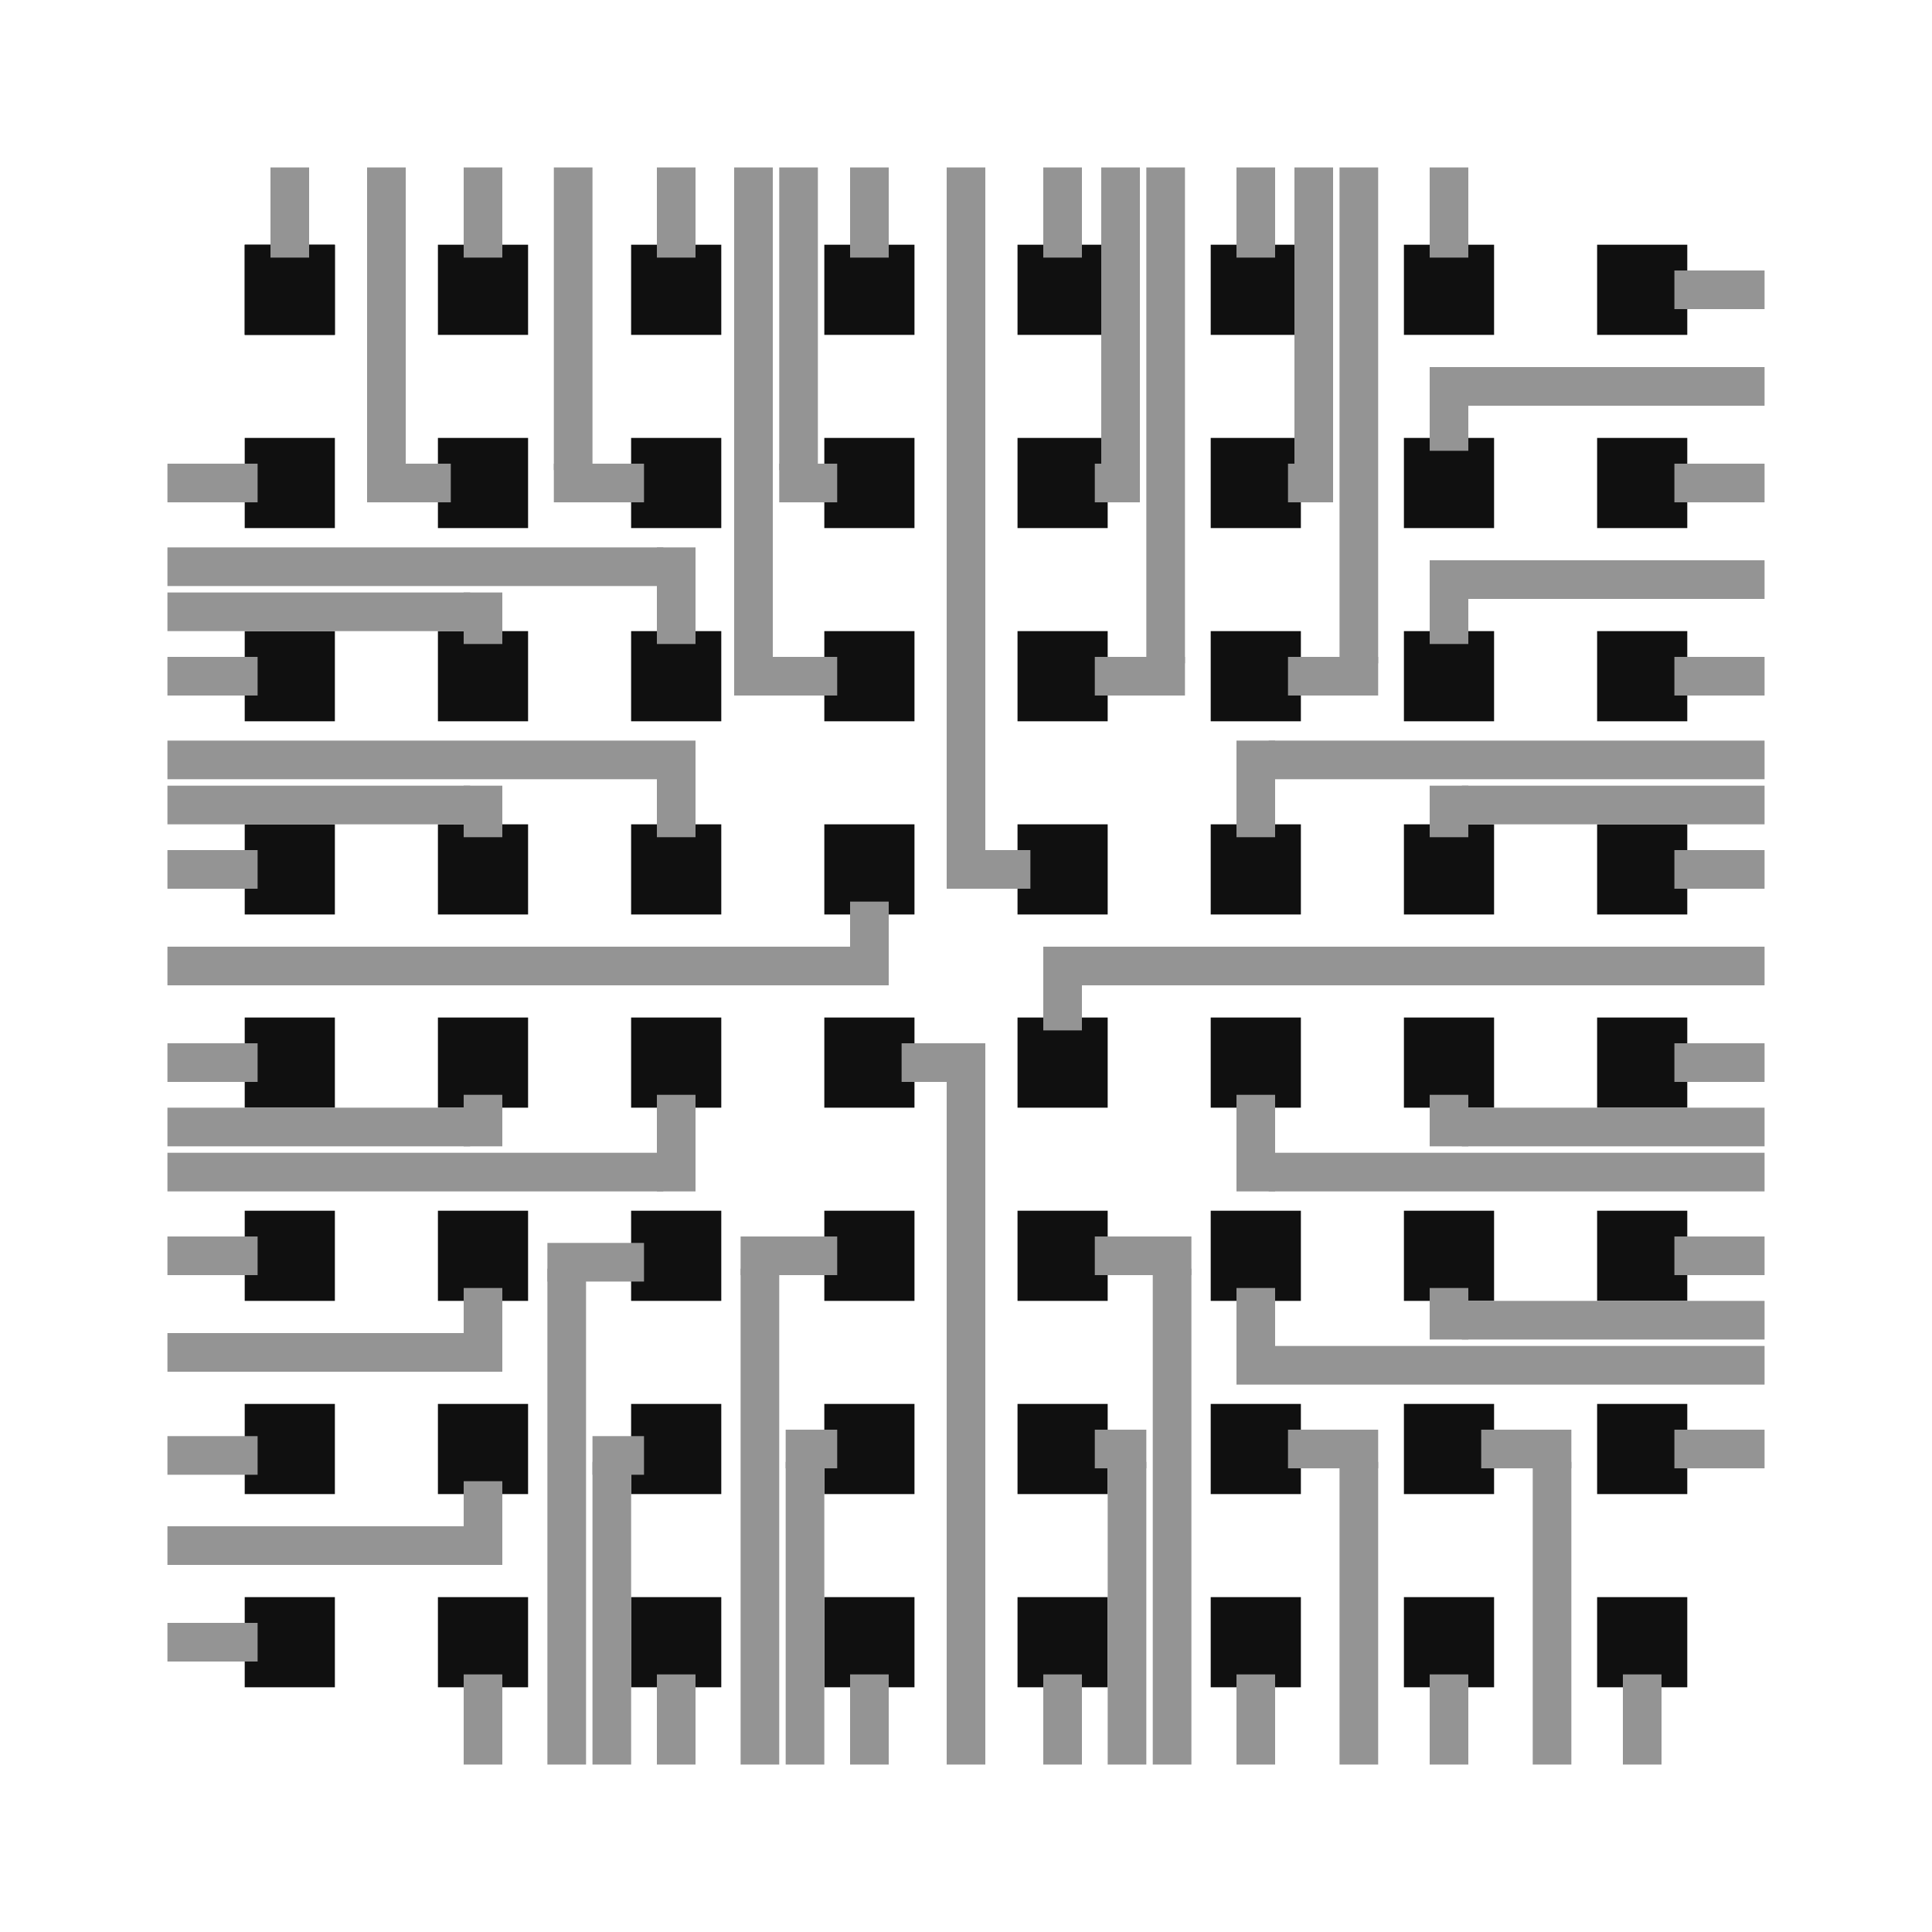 <?xml version="1.0" encoding="UTF-8" standalone="no"?>
<!-- Created with Inkscape (http://www.inkscape.org/) -->

<svg
   width="1500"
   height="1500"
   viewBox="0 0 1500 1500"
   version="1.1"
   id="svg5"
   inkscape:version="1.3 (0e150ed6c4, 2023-07-21)"
   sodipodi:docname="515_electrode.svg"
   inkscape:export-filename="515_electrode.png"
   inkscape:export-xdpi="96"
   inkscape:export-ydpi="96"
   xmlns:inkscape="http://www.inkscape.org/namespaces/inkscape"
   xmlns:sodipodi="http://sodipodi.sourceforge.net/DTD/sodipodi-0.dtd"
   xmlns:xlink="http://www.w3.org/1999/xlink"
   xmlns="http://www.w3.org/2000/svg"
   xmlns:svg="http://www.w3.org/2000/svg">
  <sodipodi:namedview
     id="namedview7"
     pagecolor="#ffffff"
     bordercolor="#000000"
     borderopacity="0.25"
     inkscape:showpageshadow="2"
     inkscape:pageopacity="0.0"
     inkscape:pagecheckerboard="0"
     inkscape:deskcolor="#d1d1d1"
     inkscape:document-units="px"
     showgrid="false"
     inkscape:zoom="1.036"
     inkscape:cx="708.01158"
     inkscape:cy="678.57142"
     inkscape:window-width="1440"
     inkscape:window-height="890"
     inkscape:window-x="-6"
     inkscape:window-y="-6"
     inkscape:window-maximized="1"
     inkscape:current-layer="layer2-6"
     showguides="false" />
  <defs
     id="defs2" />
  <g
     inkscape:label="electrode"
     inkscape:groupmode="layer"
     id="layer1"
     style="display:inline"
     transform="translate(198.437,-6.422)">
    <rect
       style="fill:#101010;fill-opacity:1;stroke-width:1.402"
       id="rect234"
       width="70"
       height="70"
       x="-8.438"
       y="196.422"
       inkscape:tile-cx="46.259217"
       inkscape:tile-cy="150.74231"
       inkscape:tile-w="13.229167"
       inkscape:tile-h="13.229167"
       inkscape:tile-x0="39.644633"
       inkscape:tile-y0="144.12773" />
    <use
       x="0"
       y="0"
       inkscape:tiled-clone-of="#rect234"
       xlink:href="#rect234"
       id="use11797" />
    <use
       x="0"
       y="0"
       inkscape:tiled-clone-of="#rect234"
       xlink:href="#rect234"
       transform="translate(1.0311463e-5,150)"
       id="use11799" />
    <use
       x="0"
       y="0"
       inkscape:tiled-clone-of="#rect234"
       xlink:href="#rect234"
       transform="translate(1.0311463e-5,300)"
       id="use11801" />
    <use
       x="0"
       y="0"
       inkscape:tiled-clone-of="#rect234"
       xlink:href="#rect234"
       transform="translate(1.0311463e-5,450)"
       id="use11803" />
    <use
       x="0"
       y="0"
       inkscape:tiled-clone-of="#rect234"
       xlink:href="#rect234"
       transform="translate(1.0311463e-5,600)"
       id="use11805" />
    <use
       x="0"
       y="0"
       inkscape:tiled-clone-of="#rect234"
       xlink:href="#rect234"
       transform="translate(1.0311463e-5,750)"
       id="use11807" />
    <use
       x="0"
       y="0"
       inkscape:tiled-clone-of="#rect234"
       xlink:href="#rect234"
       transform="translate(1.0311463e-5,900)"
       id="use11809" />
    <use
       x="0"
       y="0"
       inkscape:tiled-clone-of="#rect234"
       xlink:href="#rect234"
       transform="translate(1.0311463e-5,1050)"
       id="use11811" />
    <use
       x="0"
       y="0"
       inkscape:tiled-clone-of="#rect234"
       xlink:href="#rect234"
       transform="translate(150)"
       id="use11813" />
    <use
       x="0"
       y="0"
       inkscape:tiled-clone-of="#rect234"
       xlink:href="#rect234"
       transform="translate(150,150)"
       id="use11815" />
    <use
       x="0"
       y="0"
       inkscape:tiled-clone-of="#rect234"
       xlink:href="#rect234"
       transform="translate(150,300)"
       id="use11817" />
    <use
       x="0"
       y="0"
       inkscape:tiled-clone-of="#rect234"
       xlink:href="#rect234"
       transform="translate(150,450)"
       id="use11819" />
    <use
       x="0"
       y="0"
       inkscape:tiled-clone-of="#rect234"
       xlink:href="#rect234"
       transform="translate(150,600)"
       id="use11821" />
    <use
       x="0"
       y="0"
       inkscape:tiled-clone-of="#rect234"
       xlink:href="#rect234"
       transform="translate(150,750)"
       id="use11823" />
    <use
       x="0"
       y="0"
       inkscape:tiled-clone-of="#rect234"
       xlink:href="#rect234"
       transform="translate(150,900)"
       id="use11825" />
    <use
       x="0"
       y="0"
       inkscape:tiled-clone-of="#rect234"
       xlink:href="#rect234"
       transform="translate(150,1050)"
       id="use11827" />
    <use
       x="0"
       y="0"
       inkscape:tiled-clone-of="#rect234"
       xlink:href="#rect234"
       transform="translate(300)"
       id="use11829" />
    <use
       x="0"
       y="0"
       inkscape:tiled-clone-of="#rect234"
       xlink:href="#rect234"
       transform="translate(300,150)"
       id="use11831" />
    <use
       x="0"
       y="0"
       inkscape:tiled-clone-of="#rect234"
       xlink:href="#rect234"
       transform="translate(300,300)"
       id="use11833" />
    <use
       x="0"
       y="0"
       inkscape:tiled-clone-of="#rect234"
       xlink:href="#rect234"
       transform="translate(300,450)"
       id="use11835" />
    <use
       x="0"
       y="0"
       inkscape:tiled-clone-of="#rect234"
       xlink:href="#rect234"
       transform="translate(300,600)"
       id="use11837" />
    <use
       x="0"
       y="0"
       inkscape:tiled-clone-of="#rect234"
       xlink:href="#rect234"
       transform="translate(300,750)"
       id="use11839" />
    <use
       x="0"
       y="0"
       inkscape:tiled-clone-of="#rect234"
       xlink:href="#rect234"
       transform="translate(300,900)"
       id="use11841" />
    <use
       x="0"
       y="0"
       inkscape:tiled-clone-of="#rect234"
       xlink:href="#rect234"
       transform="translate(300,1050)"
       id="use11843" />
    <use
       x="0"
       y="0"
       inkscape:tiled-clone-of="#rect234"
       xlink:href="#rect234"
       transform="translate(450)"
       id="use11845" />
    <use
       x="0"
       y="0"
       inkscape:tiled-clone-of="#rect234"
       xlink:href="#rect234"
       transform="translate(450,150)"
       id="use11847" />
    <use
       x="0"
       y="0"
       inkscape:tiled-clone-of="#rect234"
       xlink:href="#rect234"
       transform="translate(450,300)"
       id="use11849" />
    <use
       x="0"
       y="0"
       inkscape:tiled-clone-of="#rect234"
       xlink:href="#rect234"
       transform="translate(450,450)"
       id="use11851" />
    <use
       x="0"
       y="0"
       inkscape:tiled-clone-of="#rect234"
       xlink:href="#rect234"
       transform="translate(450,600)"
       id="use11853" />
    <use
       x="0"
       y="0"
       inkscape:tiled-clone-of="#rect234"
       xlink:href="#rect234"
       transform="translate(450,750)"
       id="use11855" />
    <use
       x="0"
       y="0"
       inkscape:tiled-clone-of="#rect234"
       xlink:href="#rect234"
       transform="translate(450,900)"
       id="use11857" />
    <use
       x="0"
       y="0"
       inkscape:tiled-clone-of="#rect234"
       xlink:href="#rect234"
       transform="translate(450,1050)"
       id="use11859" />
    <use
       x="0"
       y="0"
       inkscape:tiled-clone-of="#rect234"
       xlink:href="#rect234"
       transform="translate(600)"
       id="use11861" />
    <use
       x="0"
       y="0"
       inkscape:tiled-clone-of="#rect234"
       xlink:href="#rect234"
       transform="translate(600,150)"
       id="use11863" />
    <use
       x="0"
       y="0"
       inkscape:tiled-clone-of="#rect234"
       xlink:href="#rect234"
       transform="translate(600,300)"
       id="use11865" />
    <use
       x="0"
       y="0"
       inkscape:tiled-clone-of="#rect234"
       xlink:href="#rect234"
       transform="translate(600,450)"
       id="use11867" />
    <use
       x="0"
       y="0"
       inkscape:tiled-clone-of="#rect234"
       xlink:href="#rect234"
       transform="translate(600,600)"
       id="use11869" />
    <use
       x="0"
       y="0"
       inkscape:tiled-clone-of="#rect234"
       xlink:href="#rect234"
       transform="translate(600,750)"
       id="use11871" />
    <use
       x="0"
       y="0"
       inkscape:tiled-clone-of="#rect234"
       xlink:href="#rect234"
       transform="translate(600,900)"
       id="use11873" />
    <use
       x="0"
       y="0"
       inkscape:tiled-clone-of="#rect234"
       xlink:href="#rect234"
       transform="translate(600,1050)"
       id="use11875" />
    <use
       x="0"
       y="0"
       inkscape:tiled-clone-of="#rect234"
       xlink:href="#rect234"
       transform="translate(750)"
       id="use11877" />
    <use
       x="0"
       y="0"
       inkscape:tiled-clone-of="#rect234"
       xlink:href="#rect234"
       transform="translate(750,150)"
       id="use11879" />
    <use
       x="0"
       y="0"
       inkscape:tiled-clone-of="#rect234"
       xlink:href="#rect234"
       transform="translate(750,300)"
       id="use11881" />
    <use
       x="0"
       y="0"
       inkscape:tiled-clone-of="#rect234"
       xlink:href="#rect234"
       transform="translate(750,450)"
       id="use11883" />
    <use
       x="0"
       y="0"
       inkscape:tiled-clone-of="#rect234"
       xlink:href="#rect234"
       transform="translate(750,600)"
       id="use11885" />
    <use
       x="0"
       y="0"
       inkscape:tiled-clone-of="#rect234"
       xlink:href="#rect234"
       transform="translate(750,750)"
       id="use11887" />
    <use
       x="0"
       y="0"
       inkscape:tiled-clone-of="#rect234"
       xlink:href="#rect234"
       transform="translate(750,900)"
       id="use11889" />
    <use
       x="0"
       y="0"
       inkscape:tiled-clone-of="#rect234"
       xlink:href="#rect234"
       transform="translate(750,1050)"
       id="use11891" />
    <use
       x="0"
       y="0"
       inkscape:tiled-clone-of="#rect234"
       xlink:href="#rect234"
       transform="translate(900)"
       id="use11893" />
    <use
       x="0"
       y="0"
       inkscape:tiled-clone-of="#rect234"
       xlink:href="#rect234"
       transform="translate(900,150)"
       id="use11895" />
    <use
       x="0"
       y="0"
       inkscape:tiled-clone-of="#rect234"
       xlink:href="#rect234"
       transform="translate(900,300)"
       id="use11897" />
    <use
       x="0"
       y="0"
       inkscape:tiled-clone-of="#rect234"
       xlink:href="#rect234"
       transform="translate(900,450)"
       id="use11899" />
    <use
       x="0"
       y="0"
       inkscape:tiled-clone-of="#rect234"
       xlink:href="#rect234"
       transform="translate(900,600)"
       id="use11901" />
    <use
       x="0"
       y="0"
       inkscape:tiled-clone-of="#rect234"
       xlink:href="#rect234"
       transform="translate(900,750)"
       id="use11903" />
    <use
       x="0"
       y="0"
       inkscape:tiled-clone-of="#rect234"
       xlink:href="#rect234"
       transform="translate(900,900)"
       id="use11905" />
    <use
       x="0"
       y="0"
       inkscape:tiled-clone-of="#rect234"
       xlink:href="#rect234"
       transform="translate(900,1050)"
       id="use11907" />
    <use
       x="0"
       y="0"
       inkscape:tiled-clone-of="#rect234"
       xlink:href="#rect234"
       transform="translate(1050)"
       id="use11909" />
    <use
       x="0"
       y="0"
       inkscape:tiled-clone-of="#rect234"
       xlink:href="#rect234"
       transform="translate(1050,150)"
       id="use11911" />
    <use
       x="0"
       y="0"
       inkscape:tiled-clone-of="#rect234"
       xlink:href="#rect234"
       transform="translate(1050,300)"
       id="use11913" />
    <use
       x="0"
       y="0"
       inkscape:tiled-clone-of="#rect234"
       xlink:href="#rect234"
       transform="translate(1050,450)"
       id="use11915" />
    <use
       x="0"
       y="0"
       inkscape:tiled-clone-of="#rect234"
       xlink:href="#rect234"
       transform="translate(1050,600)"
       id="use11917" />
    <use
       x="0"
       y="0"
       inkscape:tiled-clone-of="#rect234"
       xlink:href="#rect234"
       transform="translate(1050,750)"
       id="use11919" />
    <use
       x="0"
       y="0"
       inkscape:tiled-clone-of="#rect234"
       xlink:href="#rect234"
       transform="translate(1050,900)"
       id="use11921" />
    <use
       x="0"
       y="0"
       inkscape:tiled-clone-of="#rect234"
       xlink:href="#rect234"
       transform="translate(1050,1050)"
       id="use11923" />
  </g>
  <g
     inkscape:groupmode="layer"
     id="layer2-6"
     inkscape:label="ito"
     transform="translate(363.508,-126.096)"
     style="display:inline">
    <rect
       style="fill:#949494;fill-opacity:1;stroke-width:1.227"
       id="rect11926-02-4"
       width="30"
       height="70"
       x="336.096"
       y="-1006.492"
       transform="rotate(90)" />
    <rect
       style="fill:#949494;fill-opacity:1;stroke-width:1.227"
       id="rect11926-9-8-7"
       width="30"
       height="70"
       x="-776.492"
       y="-326.096"
       transform="scale(-1)" />
    <path
       style="fill:#949494;fill-opacity:1;stroke-width:1.182"
       d="m 776.492,411.096 h -30 v 65 h 30 v -43.333"
       id="path8" />
    <path
       style="fill:#949494;fill-opacity:1;stroke-width:1.136"
       d="m 771.492,441.096 h 235 v -30 H 771.492"
       id="rect11926-9-5-4-9" />
    <rect
       style="fill:#949494;fill-opacity:1;stroke-width:1.227"
       id="rect11926-9-9-48-8"
       width="30"
       height="70"
       x="-626.492"
       y="-326.096"
       transform="scale(-1)" />
    <rect
       style="fill:#949494;fill-opacity:1;stroke-width:1.227"
       id="rect11926-9-9-4-0-07"
       width="30"
       height="70"
       x="-476.492"
       y="-326.096"
       transform="scale(-1)" />
    <path
       style="fill:#949494;fill-opacity:1;stroke-width:3.391"
       d="m 401.492,791.096 v -535 h -30 v 535"
       id="path11" />
    <path
       style="fill:#949494;fill-opacity:1;stroke-width:3.53"
       d="m 371.492,786.096 v 30 h 65 v -30 h -43.333"
       id="rect11926-9-9-4-7-1-5" />
    <rect
       style="fill:#949494;fill-opacity:1;stroke-width:1.227"
       id="rect11926-0-5-8"
       width="30"
       height="70"
       x="486.096"
       y="-1006.492"
       transform="rotate(90)" />
    <path
       style="fill:#949494;fill-opacity:1;stroke-width:1.182"
       d="m 776.492,561.096 h -30 v 65 h 30 v -43.333"
       id="path37" />
    <path
       style="fill:#949494;fill-opacity:1;stroke-width:1.136"
       d="m 771.492,591.096 h 235 v -30 H 771.492"
       id="rect11926-9-5-5-1-2" />
    <path
       style="fill:#949494;fill-opacity:1;stroke-width:0.927"
       d="m 776.492,736.096 h -30 v 40 h 30 v -17.143"
       id="path16" />
    <path
       style="fill:#949494;fill-opacity:1;stroke-width:0.867"
       d="m 771.492,766.096 h 235 v -30 H 771.492"
       id="rect11926-9-5-5-0-1-5" />
    <path
       style="fill:#949494;fill-opacity:1;stroke-width:1.27"
       d="m 626.492,701.096 h -30 v 75 h 30 v -53.571"
       id="path15" />
    <path
       style="fill:#949494;fill-opacity:1;stroke-width:1.227"
       d="m 621.492,731.096 h 385 v -30 H 621.492"
       id="rect11926-9-5-5-0-0-5-07" />
    <path
       style="fill:#949494;fill-opacity:1;stroke-width:0.867"
       d="m 671.492,491.096 v -235 h -30 v 235"
       id="path7" />
    <path
       style="fill:#949494;fill-opacity:1;stroke-width:0.867"
       d="m 651.492,486.096 h -15 v 30 h 35 v -30"
       id="rect11926-9-5-5-0-3-8-2" />
    <path
       style="fill:#949494;stroke-width:1.227"
       d="m 706.492,641.096 v -385 h -30 v 385"
       id="path9" />
    <path
       style="fill:#949494;stroke-width:1.227"
       d="m 686.492,636.096 h -50 v 30 h 70 v -30"
       id="path816-96-38" />
    <path
       style="fill:#949494;fill-opacity:1;stroke-width:0.867"
       d="m 521.492,491.096 v -235 h -30 v 235"
       id="path6" />
    <path
       style="fill:#949494;fill-opacity:1;stroke-width:0.867"
       d="m 501.492,486.096 h -15 v 30 h 35 v -30"
       id="rect11926-9-5-5-0-3-0-0-8" />
    <path
       style="fill:#949494;stroke-width:1.227"
       d="m 556.492,641.096 v -385 h -30 v 385"
       id="path10" />
    <path
       style="fill:#949494;stroke-width:1.227"
       d="m 536.492,636.096 h -50 v 30 h 70 v -30"
       id="path816-9-4-6" />
    <rect
       style="fill:#949494;fill-opacity:1;stroke-width:1.227"
       id="rect11926-0-6-3-6"
       width="30"
       height="70"
       x="636.096"
       y="-1006.492"
       transform="rotate(90)" />
    <rect
       style="fill:#949494;fill-opacity:1;stroke-width:1.227"
       id="rect11926-0-6-5-9-14"
       width="30"
       height="70"
       x="786.096"
       y="-1006.492"
       transform="rotate(90)" />
    <rect
       style="fill:#949494;fill-opacity:1;stroke-width:1.227"
       id="rect11926-02-2"
       width="30"
       height="70"
       x="-926.492"
       y="-1496.096"
       transform="scale(-1)" />
    <rect
       style="fill:#949494;fill-opacity:1;stroke-width:1.227"
       id="rect11926-9-8-48"
       width="30"
       height="70"
       x="-1266.096"
       y="936.492"
       transform="rotate(-90)" />
    <path
       style="fill:#949494;fill-opacity:1;stroke-width:1.227"
       d="m 856.492,1266.096 v -30 h -70 v 30 h 46.667"
       id="path36" />
    <path
       style="fill:#949494;fill-opacity:1;stroke-width:1.136"
       d="m 826.492,1261.096 v 235 h 30 v -235"
       id="rect11926-9-5-4-3" />
    <rect
       style="fill:#949494;fill-opacity:1;stroke-width:1.227"
       id="rect11926-9-9-48-5"
       width="30"
       height="70"
       x="-1116.096"
       y="936.492"
       transform="rotate(-90)" />
    <rect
       style="fill:#949494;fill-opacity:1;stroke-width:1.227"
       id="rect11926-9-9-4-0-0"
       width="30"
       height="70"
       x="-966.096"
       y="936.492"
       transform="rotate(-90)" />
    <path
       style="fill:#949494;fill-opacity:1;stroke-width:3.53"
       d="m 476.492,861.096 h -30 v 65 h 30 v -43.333"
       id="path25" />
    <path
       style="fill:#949494;fill-opacity:1;stroke-width:3.391"
       d="m 471.492,891.096 h 535 v -30 H 471.492"
       id="rect11926-9-9-4-7-1-0" />
    <rect
       style="fill:#949494;fill-opacity:1;stroke-width:1.227"
       id="rect11926-0-5-6"
       width="30"
       height="70"
       x="-776.492"
       y="-1496.096"
       transform="scale(-1)" />
    <path
       style="fill:#949494;fill-opacity:1;stroke-width:1.227"
       d="m 706.492,1266.096 v -30 h -70 v 30 h 46.667"
       id="path35" />
    <path
       style="fill:#949494;fill-opacity:1;stroke-width:1.136"
       d="m 676.492,1261.096 v 235 h 30 v -235"
       id="rect11926-9-5-5-1-0" />
    <path
       style="fill:#949494;fill-opacity:1;stroke-width:0.927"
       d="m 526.492,1266.096 v -30 h -40 v 30 h 20"
       id="path34" />
    <path
       style="fill:#949494;fill-opacity:1;stroke-width:0.867"
       d="m 496.492,1261.096 v 235 h 30 v -235"
       id="rect11926-9-5-5-0-1-7" />
    <path
       style="fill:#949494;fill-opacity:1;stroke-width:1.27"
       d="m 561.492,1116.096 v -30 h -75 v 30 h 53.571"
       id="path28" />
    <path
       style="fill:#949494;fill-opacity:1;stroke-width:1.227"
       d="m 531.492,1111.096 v 385 h 30 v -385"
       id="rect11926-9-5-5-0-0-5-3" />
    <path
       style="fill:#949494;fill-opacity:1;stroke-width:0.927"
       d="m 776.492,1143.239 v -17.143 h -30 v 40 h 30"
       id="path26" />
    <path
       style="fill:#949494;fill-opacity:1;stroke-width:0.867"
       d="m 771.492,1166.096 h 235 v -30 H 771.492"
       id="rect11926-9-5-5-0-3-8-0" />
    <path
       style="fill:#949494;stroke-width:1.227"
       d="m 626.492,1176.096 v -50 h -30 v 70 h 30"
       id="path27" />
    <path
       style="fill:#949494;stroke-width:1.266"
       d="m 596.492,1201.096 h 410 v -30 h -410"
       id="path816-96-3" />
    <path
       style="fill:#949494;fill-opacity:1;stroke-width:0.927"
       d="m 776.492,993.239 v -17.143 h -30 v 40 h 30"
       id="path20" />
    <path
       style="fill:#949494;fill-opacity:1;stroke-width:0.867"
       d="M 771.492,1016.096 H 1006.492 V 986.096 H 771.492"
       id="rect11926-9-5-5-0-3-0-0-9" />
    <path
       style="fill:#949494;stroke-width:1.27"
       d="m 626.492,1029.668 v -53.571 h -30 v 75 h 30"
       id="path21" />
    <path
       style="fill:#949494;stroke-width:1.227"
       d="m 621.492,1051.096 h 385 v -30 H 621.492"
       id="path816-9-4-8" />
    <rect
       style="fill:#949494;fill-opacity:1;stroke-width:1.227"
       id="rect11926-0-6-3-5"
       width="30"
       height="70"
       x="-626.492"
       y="-1496.096"
       transform="scale(-1)" />
    <rect
       style="fill:#949494;fill-opacity:1;stroke-width:1.227"
       id="rect11926-0-6-5-9-3"
       width="30"
       height="70"
       x="-476.492"
       y="-1496.096"
       transform="scale(-1)" />
    <rect
       style="fill:#949494;fill-opacity:1;stroke-width:1.227"
       id="rect11926-02-5"
       width="30"
       height="70"
       x="-1416.096"
       y="-233.508"
       transform="rotate(-90)" />
    <rect
       style="fill:#949494;fill-opacity:1;stroke-width:1.227"
       id="rect11926-9-8-4"
       width="30"
       height="70"
       x="-3.508"
       y="1426.096" />
    <path
       style="fill:#949494;fill-opacity:1;stroke-width:1.136"
       d="m -3.508,1336.096 h 30 v -60 h -30 v 40"
       id="path33" />
    <path
       style="fill:#949494;fill-opacity:1;stroke-width:1.195"
       d="m 26.492,1311.096 h -260 v 30 h 260"
       id="rect11926-9-5-4-4" />
    <rect
       style="fill:#949494;fill-opacity:1;stroke-width:1.227"
       id="rect11926-9-9-48-3"
       width="30"
       height="70"
       x="146.492"
       y="1426.096" />
    <rect
       style="fill:#949494;fill-opacity:1;stroke-width:1.227"
       id="rect11926-9-9-4-0-8"
       width="30"
       height="70"
       x="296.492"
       y="1426.096" />
    <path
       style="fill:#949494;fill-opacity:1;stroke-width:3.53"
       d="m 401.492,966.096 v -30 h -65 v 30 h 43.333"
       id="path24" />
    <path
       style="fill:#949494;fill-opacity:1;stroke-width:3.391"
       d="m 371.492,961.096 v 535 h 30 V 961.096"
       id="rect11926-9-9-4-7-1-2" />
    <rect
       style="fill:#949494;fill-opacity:1;stroke-width:1.227"
       id="rect11926-0-5-2"
       width="30"
       height="70"
       x="-1271.096"
       y="-233.508"
       transform="rotate(-90)" />
    <path
       style="fill:#949494;fill-opacity:1;stroke-width:1.182"
       d="m -3.508,1191.096 h 30 v -65 h -30 v 43.333"
       id="path30" />
    <path
       style="fill:#949494;fill-opacity:1;stroke-width:1.136"
       d="m 1.492,1161.096 h -235 v 30 h 235"
       id="rect11926-9-5-5-1-4" />
    <path
       style="fill:#949494;fill-opacity:1;stroke-width:0.927"
       d="m -3.508,1016.096 h 30 v -40 h -30 v 17.143"
       id="path22" />
    <path
       style="fill:#949494;fill-opacity:1;stroke-width:0.867"
       d="m 1.492,986.096 h -235 v 30 h 235"
       id="rect11926-9-5-5-0-1-0" />
    <path
       style="fill:#949494;fill-opacity:1;stroke-width:1.27"
       d="m 146.492,1051.096 h 30 v -75 h -30 v 53.571"
       id="path23" />
    <path
       style="fill:#949494;fill-opacity:1;stroke-width:1.227"
       d="m 151.492,1021.096 h -385 v 30 h 385"
       id="rect11926-9-5-5-0-0-5-0" />
    <path
       style="fill:#949494;fill-opacity:1;stroke-width:0.927"
       d="m 119.35,1271.096 h 17.143 v -30 h -40 v 30"
       id="path38" />
    <path
       style="fill:#949494;fill-opacity:1;stroke-width:0.867"
       d="m 96.492,1261.096 v 40.676 194.324 h 30 v -235"
       id="rect11926-9-5-5-0-3-8-7"
       sodipodi:nodetypes="ccccc" />
    <path
       style="fill:#949494;stroke-width:1.27"
       d="m 82.921,1121.096 h 53.571 v -30 h -75 v 30"
       id="path31" />
    <path
       style="fill:#949494;stroke-width:1.227"
       d="m 61.492,1111.096 v 385 h 30 v -385"
       id="path816-96-4" />
    <path
       style="fill:#949494;fill-opacity:1;stroke-width:0.927"
       d="m 269.35,1266.096 h 17.143 v -30 h -40 v 30"
       id="path32" />
    <path
       style="fill:#949494;fill-opacity:1;stroke-width:0.867"
       d="m 246.492,1261.096 v 235 h 30 v -235"
       id="rect11926-9-5-5-0-3-0-0-5" />
    <path
       style="fill:#949494;stroke-width:1.27"
       d="m 232.921,1116.096 h 53.571 v -30 h -75 v 30"
       id="path29" />
    <path
       style="fill:#949494;stroke-width:1.227"
       d="m 211.492,1111.096 v 385 h 30 v -385"
       id="path816-9-4-9" />
    <rect
       style="fill:#949494;fill-opacity:1;stroke-width:1.227"
       id="rect11926-0-6-3-9"
       width="30"
       height="70"
       x="-1116.096"
       y="-233.508"
       transform="rotate(-90)" />
    <rect
       style="fill:#949494;fill-opacity:1;stroke-width:1.227"
       id="rect11926-0-6-5-9-1"
       width="30"
       height="70"
       x="-966.096"
       y="-233.508"
       transform="rotate(-90)" />
    <rect
       style="fill:#949494;fill-opacity:1;stroke-width:1.227"
       id="rect11926"
       width="30"
       height="70"
       x="-153.508"
       y="256.096" />
    <rect
       style="fill:#949494;fill-opacity:1;stroke-width:1.227"
       id="rect11926-9"
       width="30"
       height="70"
       x="486.096"
       y="163.508"
       transform="rotate(90)" />
    <path
       style="fill:#949494;fill-opacity:1;stroke-width:1.136"
       d="m -48.508,491.096 v -235 h -30 v 235"
       id="path4" />
    <path
       style="fill:#949494;fill-opacity:1;stroke-width:1.182"
       d="m -78.508,486.096 v 30 h 65 v -30 h -43.333"
       id="rect11926-9-5" />
    <rect
       style="fill:#949494;fill-opacity:1;stroke-width:1.227"
       id="rect11926-9-9"
       width="30"
       height="70"
       x="636.096"
       y="163.508"
       transform="rotate(90)" />
    <rect
       style="fill:#949494;fill-opacity:1;stroke-width:1.227"
       id="rect11926-9-9-4"
       width="30"
       height="70"
       x="786.096"
       y="163.508"
       transform="rotate(90)" />
    <path
       style="fill:#949494;fill-opacity:1;stroke-width:3.53"
       d="m 296.492,891.096 h 30 v -65 h -30 v 43.333"
       id="path17" />
    <path
       style="fill:#949494;fill-opacity:1;stroke-width:3.391"
       d="m 301.492,861.096 h -535 v 30 h 535"
       id="rect11926-9-9-4-7" />
    <rect
       style="fill:#949494;fill-opacity:1;stroke-width:1.227"
       id="rect11926-0"
       width="30"
       height="70"
       x="-3.508"
       y="256.096" />
    <path
       style="fill:#949494;fill-opacity:1;stroke-width:1.136"
       d="m 96.492,491.096 v -235 h -30 v 235"
       id="path5" />
    <path
       style="fill:#949494;fill-opacity:1;stroke-width:1.227"
       d="m 66.492,486.096 v 30 h 70 v -30 H 89.826"
       id="rect11926-9-5-5" />
    <rect
       style="fill:#949494;fill-opacity:1;stroke-width:0.984"
       id="rect11926-9-5-5-0"
       width="30"
       height="45"
       x="486.096"
       y="-286.492"
       transform="rotate(90)" />
    <path
       style="fill:#949494;fill-opacity:1;stroke-width:1.227"
       d="m 236.492,641.096 v -385 h -30 v 385"
       id="path12" />
    <path
       style="fill:#949494;fill-opacity:1;stroke-width:1.311"
       d="m 206.492,636.096 v 30 h 80 v -30 h -57.143"
       id="rect11926-9-5-5-0-0" />
    <rect
       style="fill:#949494;fill-opacity:1;stroke-width:2.248"
       id="rect11926-0-1-8-9"
       width="30"
       height="235"
       x="241.492"
       y="256.096" />
    <path
       style="fill:#949494;fill-opacity:1;stroke-width:0.867"
       d="m 1.492,586.096 h -235 v 30 h 235"
       id="path14" />
    <path
       style="fill:#949494;fill-opacity:1;stroke-width:0.927"
       d="m -3.508,608.954 v 17.143 h 30 v -40 h -30"
       id="rect11926-9-5-5-0-3" />
    <path
       style="fill:#949494;stroke-width:1.227"
       d="m 151.492,551.096 h -385 v 30 h 385"
       id="path13" />
    <path
       style="fill:#949494;stroke-width:1.27"
       d="m 146.492,572.525 v 53.571 h 30 v -75 h -30"
       id="path816" />
    <path
       style="fill:#949494;fill-opacity:1;stroke-width:0.867"
       d="m 1.492,736.096 h -235 v 30 h 235"
       id="path19" />
    <path
       style="fill:#949494;fill-opacity:1;stroke-width:0.927"
       d="m -3.508,758.954 v 17.143 h 30 v -40 h -30"
       id="rect11926-9-5-5-0-3-0" />
    <path
       style="fill:#949494;stroke-width:1.266"
       d="m 176.492,701.096 h -410 v 30 h 410"
       id="path18" />
    <path
       style="fill:#949494;stroke-width:1.227"
       d="m 146.492,726.096 v 50 h 30 v -70 h -30"
       id="path816-9" />
    <rect
       style="fill:#949494;fill-opacity:1;stroke-width:1.227"
       id="rect11926-0-6"
       width="30"
       height="70"
       x="146.492"
       y="256.096" />
    <rect
       style="fill:#949494;fill-opacity:1;stroke-width:1.227"
       id="rect11926-0-6-5"
       width="30"
       height="70"
       x="296.492"
       y="256.096" />
  </g>
</svg>

